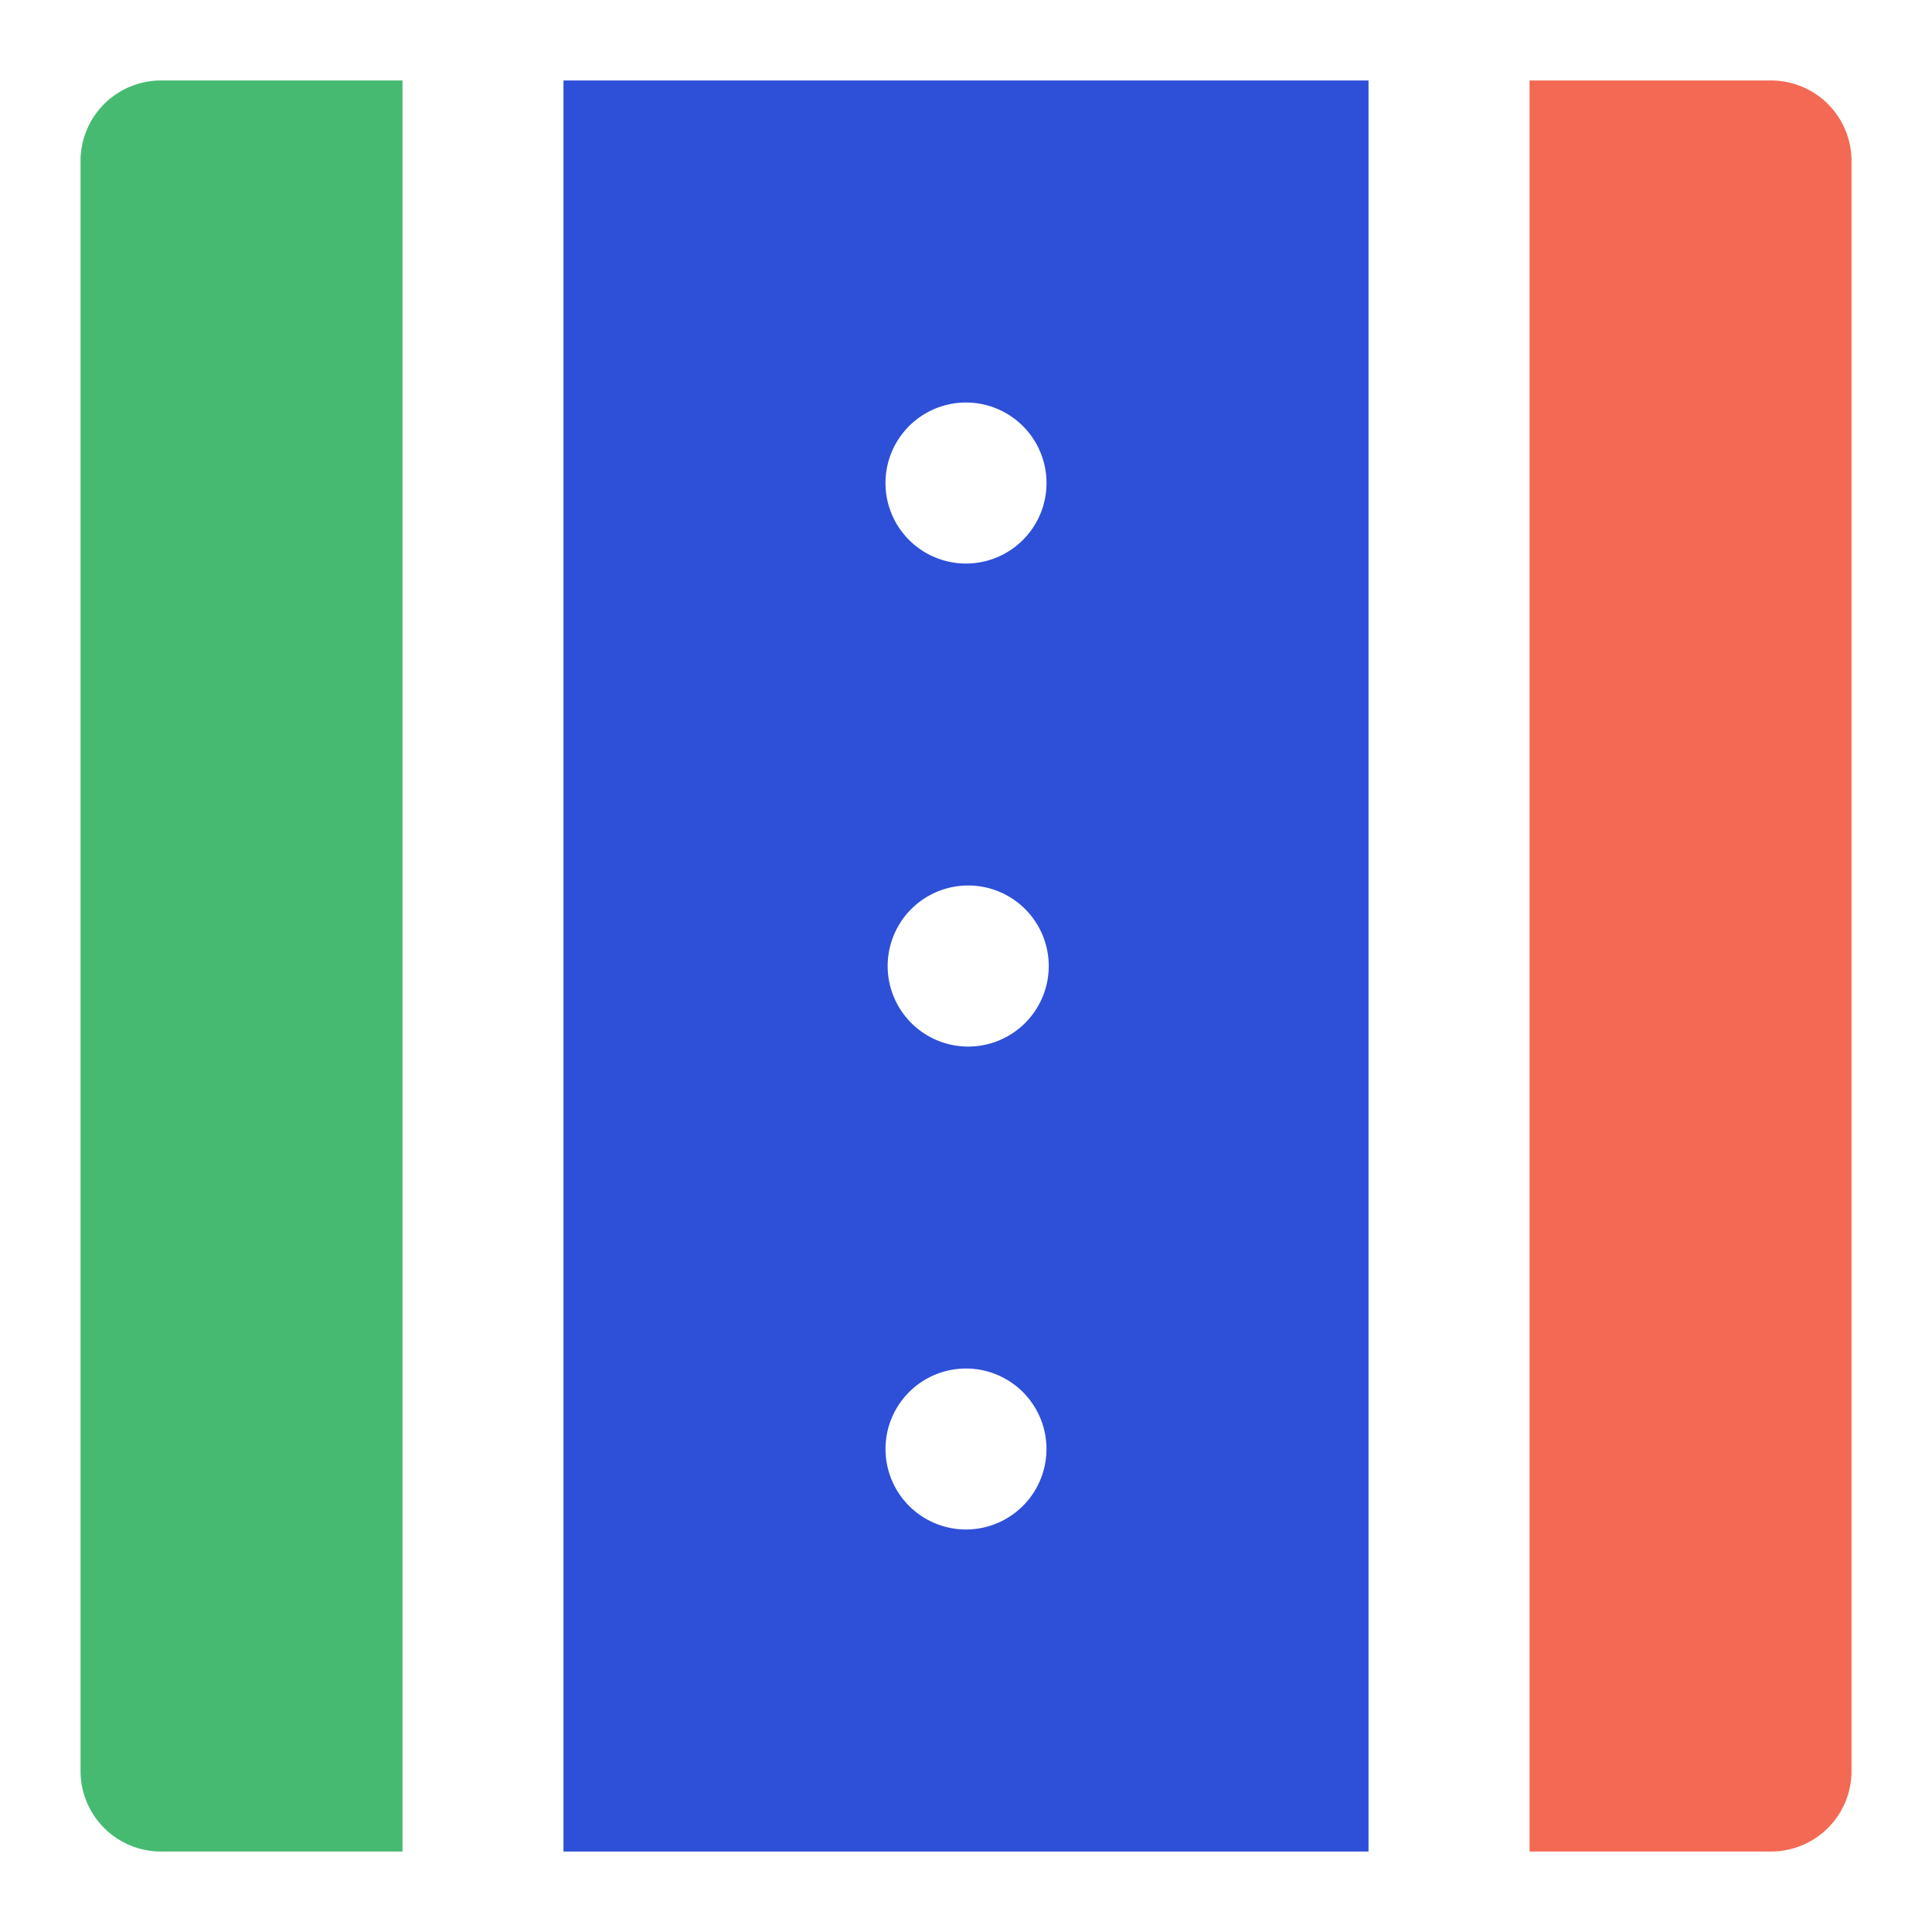 <svg xmlns="http://www.w3.org/2000/svg" width="32" height="32" fill="none" viewBox="0 0 32 32">
  <path fill="#46BA71" d="M6.667 1.333h-4a1.333 1.333 0 0 0-1.333 1.334v26.666a1.333 1.333 0 0 0 1.333 1.334h4V1.333Z"/>
  <path fill="#2E4FD7" d="M9.334 30.667h13.333V1.333H9.333v29.334ZM16 25.333a1.333 1.333 0 1 1 0-2.666 1.333 1.333 0 0 1 0 2.666Zm0-18.666a1.333 1.333 0 1 1 0 2.667 1.333 1.333 0 0 1 0-2.667Zm0 8a1.334 1.334 0 1 1 0 2.667 1.334 1.334 0 0 1 0-2.667Z"/>
  <path fill="#F46953" d="M29.334 1.333h-4v29.334h4a1.333 1.333 0 0 0 1.333-1.334V2.667a1.333 1.333 0 0 0-1.334-1.334Z"/>
</svg>
